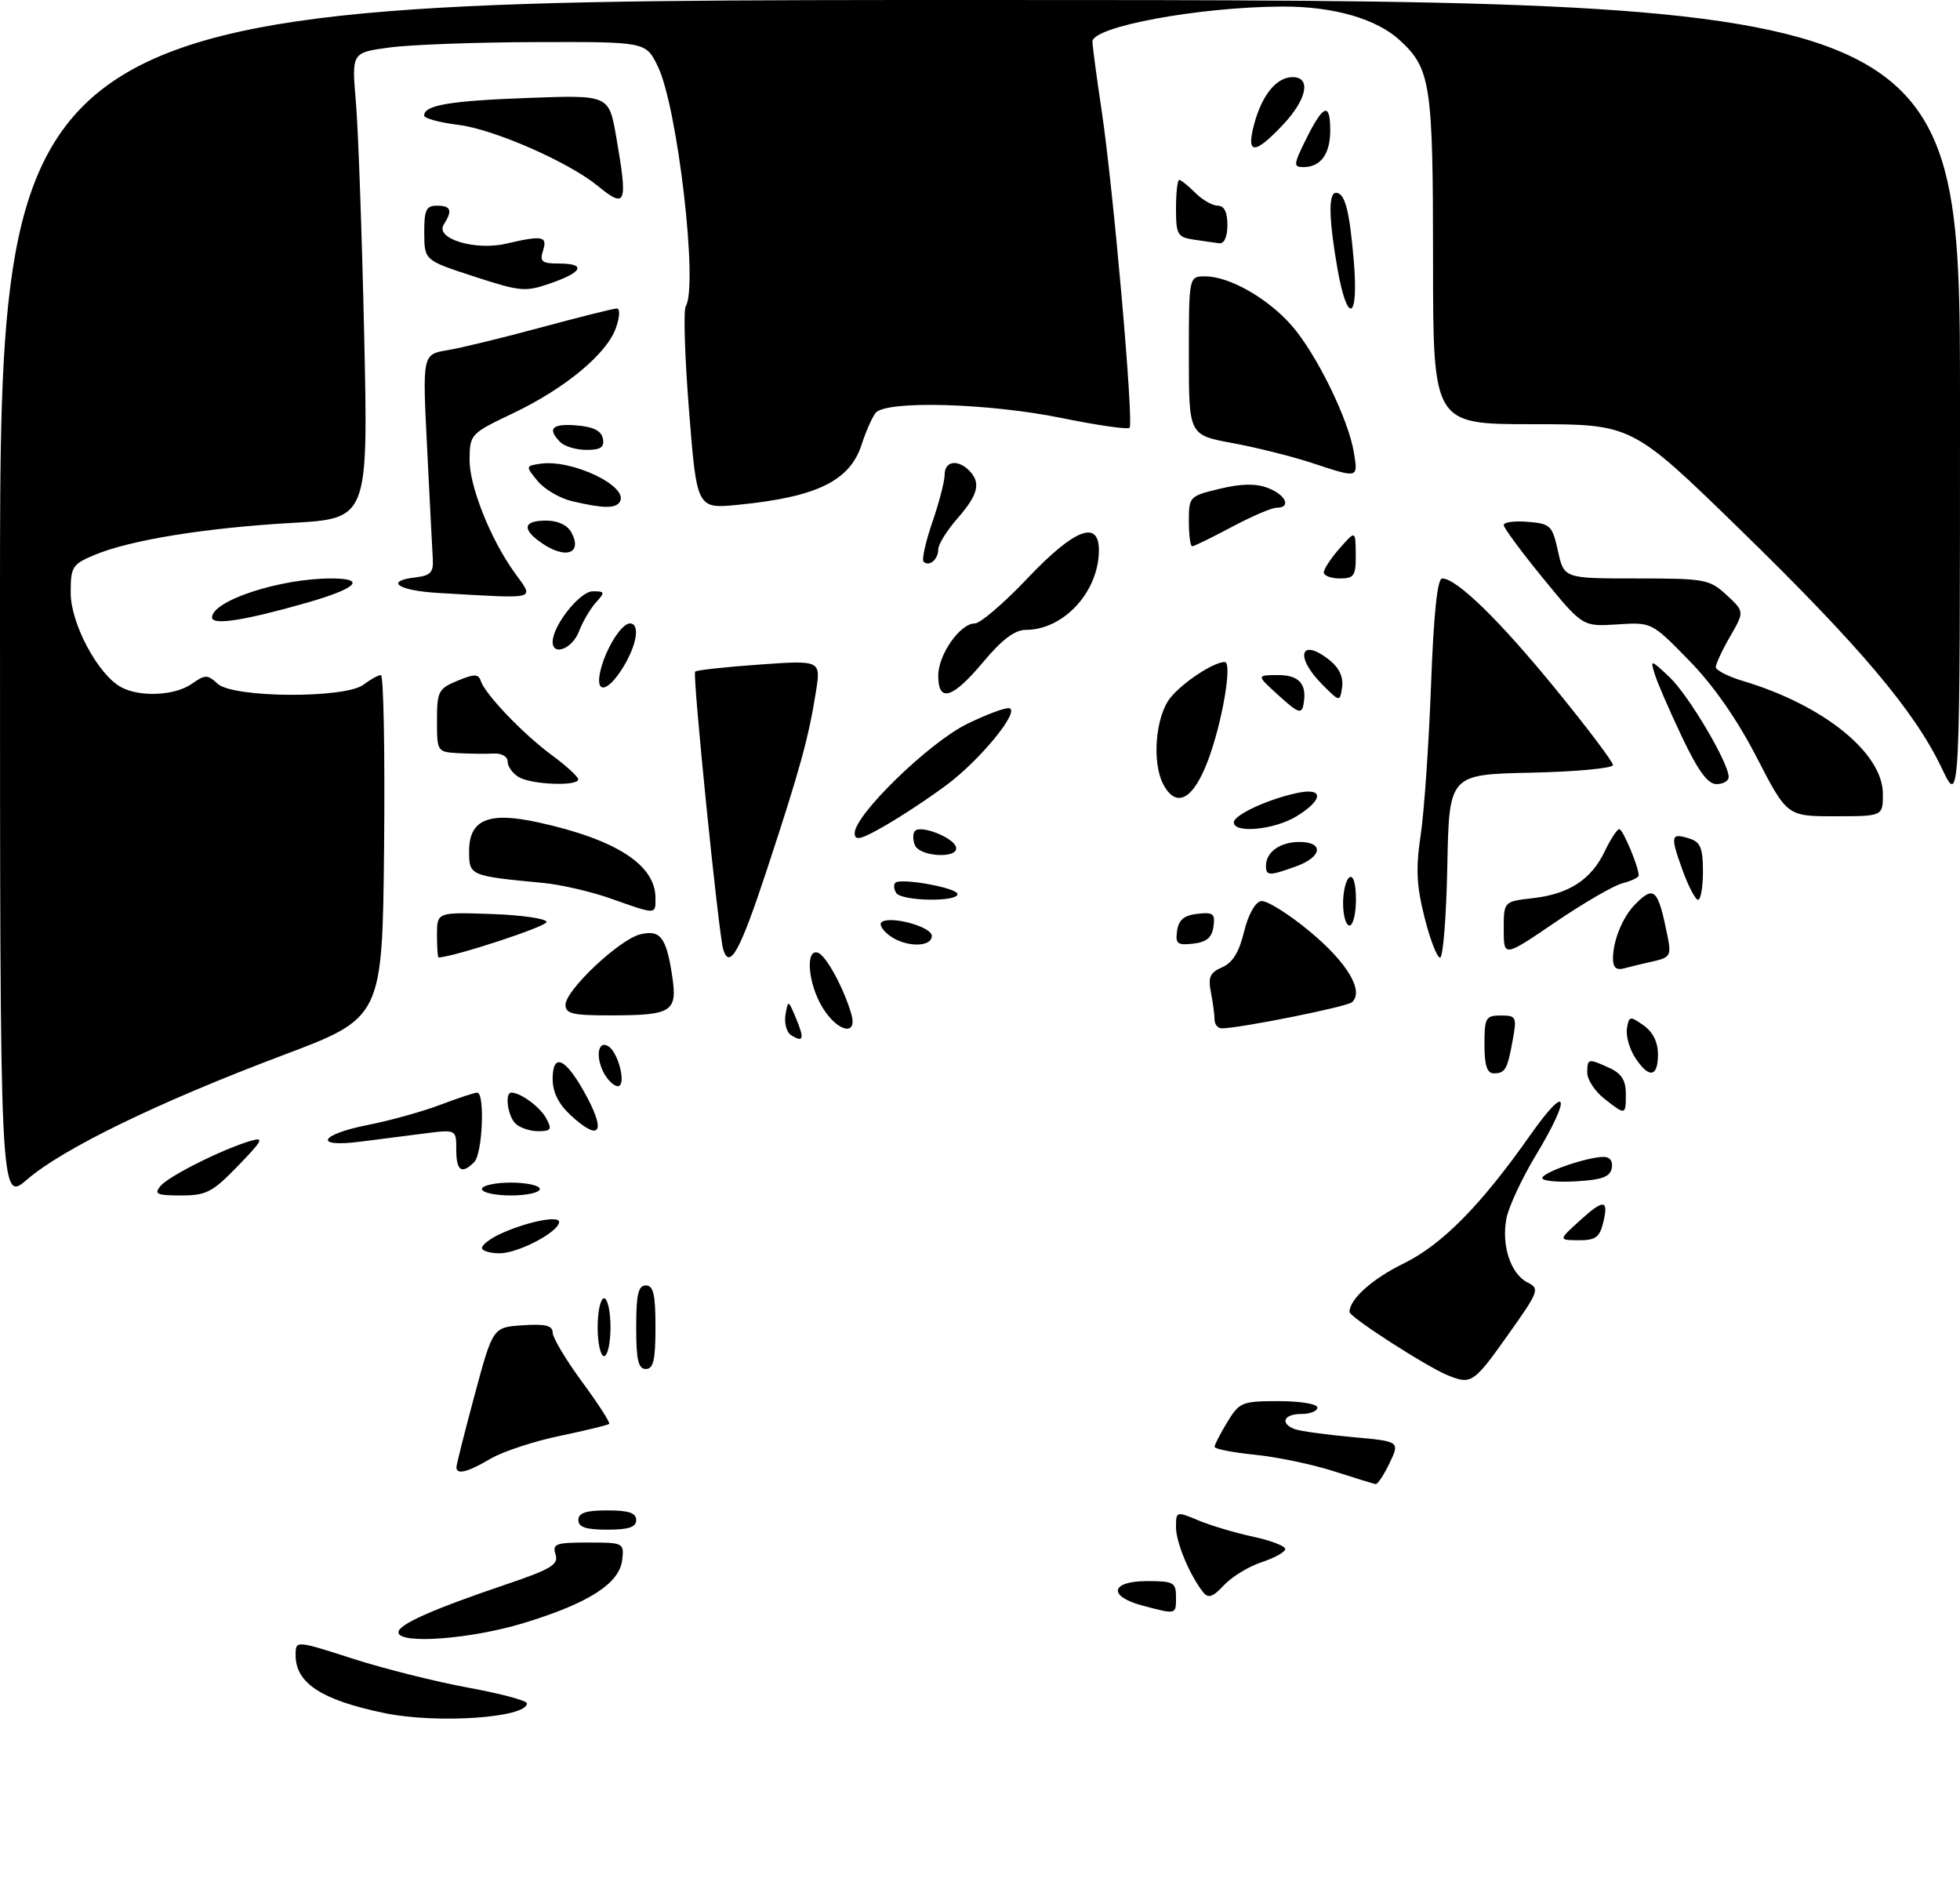 <?xml version="1.0" encoding="UTF-8" standalone="no"?>
<!DOCTYPE svg PUBLIC "-//W3C//DTD SVG 1.1//EN" "http://www.w3.org/Graphics/SVG/1.1/DTD/svg11.dtd" >
<svg xmlns="http://www.w3.org/2000/svg" xmlns:xlink="http://www.w3.org/1999/xlink" version="1.1" viewBox="0 0 305 295">
 <g >
 <path fill="currentColor"
d=" M 59.83 266.54 C 50.04 264.51 46.00 261.88 46.00 257.53 C 46.00 255.21 46.00 255.21 54.86 258.06 C 59.73 259.63 67.83 261.66 72.86 262.58 C 77.89 263.50 82.00 264.60 82.00 265.02 C 82.00 267.27 67.99 268.23 59.83 266.54 Z  M 62.00 253.96 C 62.00 252.75 67.30 250.39 78.77 246.51 C 85.79 244.13 86.95 243.43 86.45 241.85 C 85.93 240.20 86.47 240.00 91.50 240.00 C 97.04 240.00 97.13 240.04 96.82 242.72 C 96.39 246.38 91.61 249.44 81.52 252.52 C 73.23 255.05 62.00 255.88 62.00 253.96 Z  M 177.75 249.80 C 172.35 248.36 172.82 246.00 178.50 246.00 C 182.63 246.00 183.00 246.20 183.00 248.50 C 183.00 251.24 183.10 251.22 177.75 249.80 Z  M 187.25 247.76 C 185.14 245.11 183.00 240.00 183.00 237.60 C 183.00 235.14 183.05 235.12 186.49 236.56 C 188.40 237.36 192.23 238.50 194.99 239.09 C 197.74 239.68 200.00 240.54 200.00 241.01 C 200.00 241.47 198.35 242.39 196.33 243.06 C 194.31 243.72 191.67 245.34 190.46 246.64 C 188.75 248.48 188.03 248.73 187.25 247.76 Z  M 90.00 236.50 C 90.00 235.39 91.17 235.00 94.50 235.00 C 97.83 235.00 99.00 235.39 99.00 236.50 C 99.00 237.61 97.83 238.00 94.50 238.00 C 91.17 238.00 90.00 237.61 90.00 236.50 Z  M 207.50 228.89 C 204.20 227.83 198.69 226.68 195.25 226.34 C 191.81 225.99 189.00 225.44 189.00 225.11 C 189.01 224.77 189.90 223.04 190.99 221.25 C 192.87 218.16 193.27 218.00 198.99 218.00 C 202.33 218.00 205.00 218.44 205.00 219.00 C 205.00 219.55 203.88 220.00 202.50 220.00 C 199.77 220.00 199.13 221.45 201.46 222.35 C 202.27 222.66 206.29 223.21 210.39 223.59 C 217.84 224.26 217.84 224.26 216.24 227.63 C 215.35 229.48 214.38 230.96 214.06 230.91 C 213.75 230.86 210.80 229.95 207.50 228.89 Z  M 71.03 228.25 C 71.04 227.84 72.32 222.78 73.87 217.00 C 76.70 206.50 76.70 206.50 81.35 206.20 C 84.88 205.96 86.00 206.24 86.00 207.34 C 86.00 208.13 88.06 211.57 90.57 214.99 C 93.08 218.40 94.99 221.35 94.80 221.54 C 94.61 221.72 91.15 222.57 87.11 223.41 C 83.07 224.25 78.22 225.85 76.32 226.97 C 72.73 229.09 70.98 229.51 71.03 228.25 Z  M 225.31 213.99 C 222.04 212.67 210.00 204.92 210.00 204.13 C 210.00 202.14 213.54 198.97 218.41 196.59 C 224.41 193.65 230.43 187.55 238.14 176.59 C 243.99 168.28 244.60 170.45 239.01 179.72 C 236.82 183.35 234.75 187.80 234.41 189.61 C 233.63 193.80 235.08 198.21 237.69 199.53 C 239.64 200.50 239.50 200.88 234.62 207.75 C 229.32 215.21 228.95 215.46 225.31 213.99 Z  M 99.00 206.50 C 99.00 201.39 99.32 200.00 100.50 200.00 C 101.68 200.00 102.00 201.39 102.00 206.50 C 102.00 211.61 101.68 213.00 100.50 213.00 C 99.32 213.00 99.00 211.61 99.00 206.50 Z  M 93.00 206.50 C 93.00 204.03 93.45 202.00 94.00 202.00 C 94.55 202.00 95.00 204.03 95.00 206.50 C 95.00 208.97 94.55 211.00 94.00 211.00 C 93.45 211.00 93.00 208.97 93.00 206.50 Z  M 75.00 194.16 C 75.00 193.70 76.24 192.74 77.75 192.03 C 81.78 190.14 87.00 189.06 87.00 190.12 C 87.00 191.65 80.66 194.99 77.75 195.00 C 76.24 195.00 75.00 194.62 75.00 194.16 Z  M 245.85 189.90 C 249.61 186.48 250.39 186.58 249.44 190.38 C 248.90 192.52 248.21 192.99 245.64 192.97 C 242.50 192.94 242.50 192.94 245.85 189.90 Z  M -0.00 93.58 C 0.00 0.00 0.00 0.00 152.50 0.00 C 305.00 0.00 305.00 0.00 305.00 62.75 C 305.00 125.50 305.00 125.50 302.15 119.50 C 297.96 110.66 289.34 100.46 270.64 82.25 C 253.95 66.00 253.95 66.00 238.48 66.00 C 223.00 66.00 223.00 66.00 223.00 40.47 C 223.00 13.13 222.63 10.69 217.85 6.28 C 214.20 2.92 207.53 1.00 199.62 1.02 C 186.70 1.06 170.00 4.13 170.00 6.47 C 170.00 7.13 170.64 11.97 171.43 17.21 C 173.25 29.35 176.46 65.87 175.77 66.56 C 175.48 66.85 170.73 66.17 165.22 65.04 C 153.76 62.71 137.82 62.27 136.25 64.25 C 135.71 64.94 134.73 67.15 134.08 69.17 C 132.26 74.81 127.14 77.32 114.97 78.53 C 108.44 79.19 108.44 79.19 107.23 63.99 C 106.56 55.63 106.33 48.28 106.71 47.66 C 108.67 44.48 105.43 16.59 102.36 10.32 C 100.50 6.50 100.50 6.50 83.50 6.55 C 74.15 6.57 63.85 6.95 60.61 7.39 C 54.72 8.18 54.72 8.18 55.38 15.84 C 55.74 20.05 56.32 36.36 56.67 52.09 C 57.30 80.68 57.30 80.68 45.40 81.36 C 31.87 82.14 20.24 84.03 14.75 86.33 C 11.23 87.80 11.00 88.17 11.00 92.25 C 11.00 97.04 15.27 105.00 18.87 106.93 C 21.80 108.50 27.22 108.24 29.84 106.40 C 31.93 104.93 32.27 104.93 33.89 106.40 C 36.32 108.60 53.70 108.70 56.56 106.53 C 57.63 105.72 58.84 105.05 59.27 105.03 C 59.69 105.01 59.91 117.00 59.77 131.68 C 59.50 158.35 59.50 158.35 44.00 164.19 C 24.77 171.43 9.82 178.69 4.25 183.49 C 0.00 187.16 -0.00 187.16 -0.00 93.58 Z  M 24.98 184.52 C 26.26 182.98 34.68 178.77 39.00 177.51 C 41.16 176.88 40.89 177.41 37.04 181.39 C 33.07 185.50 32.11 186.00 28.17 186.00 C 24.39 186.00 23.93 185.79 24.98 184.52 Z  M 75.00 185.00 C 75.00 184.45 77.03 184.00 79.50 184.00 C 81.97 184.00 84.00 184.45 84.00 185.00 C 84.00 185.55 81.97 186.00 79.50 186.00 C 77.03 186.00 75.00 185.55 75.00 185.00 Z  M 240.00 183.30 C 240.00 182.41 247.00 180.00 249.56 180.00 C 250.53 180.00 251.02 180.68 250.81 181.75 C 250.56 183.10 249.29 183.57 245.24 183.80 C 242.36 183.97 240.00 183.74 240.00 183.30 Z  M 71.00 178.86 C 71.00 175.72 71.00 175.72 66.00 176.36 C 63.25 176.71 58.75 177.29 56.00 177.64 C 48.71 178.57 49.69 176.52 57.25 175.03 C 60.69 174.35 65.75 172.95 68.50 171.90 C 71.25 170.86 73.84 170.00 74.25 170.00 C 75.49 170.00 75.09 179.51 73.80 180.80 C 71.83 182.77 71.00 182.19 71.00 178.86 Z  M 80.20 174.80 C 78.99 173.59 78.52 170.00 79.57 170.00 C 81.02 170.00 84.06 172.24 85.01 174.02 C 85.93 175.73 85.75 176.00 83.74 176.00 C 82.45 176.00 80.86 175.46 80.20 174.80 Z  M 88.74 173.46 C 86.91 171.76 86.00 169.91 86.00 167.88 C 86.00 163.86 87.86 164.53 90.73 169.58 C 94.45 176.10 93.53 177.90 88.74 173.46 Z  M 249.63 170.93 C 248.19 169.79 247.00 167.99 247.00 166.93 C 247.00 164.67 247.12 164.64 250.45 166.16 C 252.31 167.01 253.00 168.09 253.00 170.16 C 253.00 173.55 252.98 173.56 249.63 170.93 Z  M 93.97 166.95 C 92.62 164.42 93.06 161.78 94.67 162.79 C 96.28 163.80 97.52 169.00 96.14 169.00 C 95.55 169.00 94.58 168.08 93.97 166.95 Z  M 231.00 162.50 C 231.00 158.35 231.20 158.00 233.55 158.00 C 235.94 158.00 236.05 158.22 235.41 161.75 C 234.57 166.41 234.24 167.00 232.44 167.00 C 231.40 167.00 231.00 165.75 231.00 162.50 Z  M 254.45 164.56 C 253.57 163.21 252.99 161.18 253.17 160.03 C 253.48 158.07 253.64 158.04 255.75 159.53 C 257.21 160.56 258.00 162.14 258.00 164.06 C 258.00 167.64 256.59 167.84 254.45 164.56 Z  M 123.13 161.08 C 122.41 160.64 122.01 159.20 122.23 157.89 C 122.64 155.53 122.66 155.54 123.85 158.39 C 125.21 161.64 125.04 162.26 123.13 161.08 Z  M 127.99 156.75 C 125.75 153.08 125.28 147.61 127.25 148.22 C 128.51 148.61 131.26 153.62 132.47 157.75 C 133.51 161.29 130.32 160.58 127.99 156.75 Z  M 189.00 158.62 C 189.00 157.87 188.74 155.96 188.43 154.38 C 187.97 152.03 188.29 151.32 190.18 150.50 C 191.80 149.80 192.83 148.14 193.58 145.00 C 194.22 142.35 195.31 140.38 196.22 140.20 C 197.07 140.03 200.52 142.18 203.87 144.97 C 209.69 149.81 212.29 154.20 210.38 155.94 C 209.59 156.65 192.87 160.00 190.11 160.00 C 189.50 160.00 189.00 159.38 189.00 158.62 Z  M 88.00 156.33 C 88.00 154.07 96.35 146.20 99.60 145.38 C 102.75 144.60 103.69 145.81 104.60 151.86 C 105.44 157.41 104.59 157.96 95.25 157.98 C 89.14 158.00 88.00 157.74 88.00 156.33 Z  M 251.00 149.13 C 251.00 146.33 252.53 142.61 254.49 140.66 C 257.43 137.71 258.01 138.30 259.50 145.71 C 260.08 148.64 259.89 148.98 257.32 149.56 C 255.77 149.90 253.71 150.40 252.75 150.66 C 251.51 151.00 251.00 150.55 251.00 149.13 Z  M 68.00 145.46 C 68.00 141.92 68.00 141.92 76.51 142.21 C 81.18 142.37 85.03 142.93 85.06 143.45 C 85.10 144.14 70.86 148.82 68.25 148.98 C 68.11 148.99 68.00 147.41 68.00 145.46 Z  M 112.55 147.75 C 111.83 145.46 107.73 104.94 108.17 104.50 C 108.40 104.26 112.91 103.77 118.17 103.40 C 127.75 102.72 127.75 102.72 126.96 107.67 C 125.84 114.77 124.47 119.75 119.36 135.25 C 115.17 147.97 113.55 150.95 112.55 147.75 Z  M 221.67 142.72 C 220.42 137.77 220.30 135.08 221.07 129.97 C 221.61 126.41 222.33 115.96 222.68 106.75 C 223.10 95.43 223.67 90.00 224.42 90.00 C 226.67 90.00 233.34 96.50 242.07 107.20 C 246.98 113.21 251.00 118.54 251.00 119.03 C 251.00 119.53 245.26 120.07 238.25 120.22 C 225.50 120.50 225.50 120.50 225.22 134.75 C 225.07 142.59 224.56 149.00 224.09 149.00 C 223.63 149.00 222.53 146.17 221.67 142.72 Z  M 234.00 144.60 C 234.00 140.26 234.00 140.26 238.49 139.75 C 244.14 139.12 247.63 136.85 249.72 132.45 C 250.63 130.55 251.65 129.00 251.98 129.00 C 252.54 129.00 255.00 134.87 255.00 136.21 C 255.00 136.53 253.88 137.06 252.52 137.41 C 251.15 137.75 246.43 140.49 242.02 143.49 C 234.00 148.95 234.00 148.95 234.00 144.60 Z  M 138.44 145.58 C 137.38 144.80 136.79 143.87 137.15 143.52 C 138.30 142.37 145.00 144.16 145.00 145.61 C 145.00 147.42 140.94 147.41 138.44 145.58 Z  M 183.17 144.82 C 183.41 143.12 184.25 142.41 186.33 142.18 C 188.79 141.89 189.12 142.16 188.83 144.18 C 188.59 145.88 187.75 146.59 185.67 146.82 C 183.21 147.11 182.88 146.84 183.17 144.82 Z  M 209.00 140.56 C 209.00 138.67 209.45 136.84 210.00 136.50 C 210.60 136.13 211.00 137.49 211.00 139.94 C 211.00 142.17 210.55 144.00 210.00 144.00 C 209.45 144.00 209.00 142.45 209.00 140.56 Z  M 95.00 139.79 C 91.97 138.72 87.25 137.63 84.50 137.37 C 73.05 136.28 73.00 136.25 73.00 132.43 C 73.00 127.51 76.02 126.25 83.75 127.95 C 95.88 130.61 102.00 134.56 102.00 139.72 C 102.00 142.34 102.22 142.34 95.00 139.79 Z  M 139.46 138.93 C 139.10 138.35 139.03 137.64 139.31 137.36 C 140.13 136.54 149.00 138.14 149.00 139.11 C 149.00 140.38 140.25 140.21 139.46 138.93 Z  M 261.79 135.29 C 259.88 129.99 259.99 129.54 262.92 130.48 C 264.61 131.01 265.00 131.96 265.00 135.57 C 265.00 138.01 264.66 140.00 264.24 140.00 C 263.83 140.00 262.72 137.88 261.79 135.29 Z  M 197.00 134.70 C 197.00 132.57 199.21 131.00 202.20 131.00 C 206.07 131.00 205.75 133.33 201.68 134.80 C 197.50 136.31 197.00 136.30 197.00 134.70 Z  M 142.35 131.46 C 142.02 130.61 142.04 129.62 142.40 129.27 C 143.32 128.34 148.26 130.27 148.75 131.75 C 149.38 133.65 143.08 133.36 142.35 131.46 Z  M 133.00 129.63 C 133.00 126.78 144.57 115.53 150.50 112.63 C 153.59 111.12 156.56 110.02 157.10 110.20 C 158.68 110.73 152.53 118.23 147.33 122.11 C 144.67 124.10 140.36 126.95 137.75 128.45 C 133.95 130.64 133.00 130.88 133.00 129.63 Z  M 192.00 127.95 C 192.00 126.78 197.52 124.25 202.05 123.34 C 206.04 122.54 205.88 124.49 201.75 127.01 C 198.31 129.11 192.00 129.72 192.00 127.95 Z  M 273.36 117.83 C 270.27 111.85 266.61 106.61 262.82 102.74 C 257.02 96.80 257.02 96.80 251.65 97.15 C 246.28 97.50 246.28 97.50 240.14 90.00 C 236.77 85.88 234.00 82.14 234.00 81.69 C 234.00 81.24 235.69 81.02 237.75 81.19 C 241.27 81.48 241.56 81.76 242.44 85.75 C 243.38 90.00 243.38 90.00 254.64 90.00 C 265.35 90.00 266.03 90.13 268.68 92.58 C 271.46 95.15 271.46 95.15 269.23 99.02 C 268.00 101.15 267.00 103.30 267.00 103.79 C 267.00 104.28 268.91 105.26 271.25 105.96 C 283.76 109.70 293.00 117.16 293.00 123.53 C 293.00 127.00 293.00 127.00 285.55 127.00 C 278.09 127.00 278.09 127.00 273.36 117.83 Z  M 181.04 122.07 C 179.23 118.70 179.79 111.53 182.09 108.61 C 183.98 106.22 188.84 103.00 190.59 103.00 C 191.80 103.00 190.22 112.33 188.00 118.26 C 185.71 124.40 183.06 125.85 181.04 122.07 Z  M 80.75 120.92 C 79.79 120.36 79.00 119.28 79.00 118.51 C 79.00 117.70 78.06 117.17 76.75 117.24 C 75.51 117.31 73.04 117.28 71.25 117.18 C 68.05 117.00 68.00 116.92 68.00 112.12 C 68.00 107.58 68.22 107.15 71.18 105.92 C 73.83 104.83 74.44 104.83 74.81 105.94 C 75.52 108.05 81.41 114.21 85.88 117.50 C 88.12 119.15 89.96 120.84 89.98 121.25 C 90.01 122.36 82.78 122.10 80.75 120.92 Z  M 261.71 114.61 C 259.79 110.55 257.88 106.17 257.49 104.86 C 256.79 102.58 256.86 102.59 259.80 105.36 C 262.76 108.15 269.00 118.68 269.00 120.89 C 269.00 121.50 268.15 122.00 267.11 122.00 C 265.75 122.00 264.25 119.95 261.71 114.61 Z  M 199.00 108.23 C 195.50 105.06 195.50 105.06 198.78 105.03 C 202.18 105.00 203.45 106.44 202.83 109.65 C 202.54 111.15 201.97 110.93 199.00 108.23 Z  M 205.75 106.49 C 201.37 102.09 202.38 99.06 206.99 102.79 C 208.41 103.94 209.07 105.41 208.85 106.91 C 208.50 109.25 208.50 109.25 205.75 106.49 Z  M 146.00 105.13 C 146.00 101.86 149.40 97.00 151.69 97.00 C 152.54 97.00 156.22 93.85 159.87 90.00 C 167.14 82.32 171.00 80.80 171.00 85.60 C 171.00 92.04 165.54 98.00 159.64 98.00 C 157.92 98.00 155.94 99.49 153.00 103.00 C 148.22 108.71 146.00 109.39 146.00 105.13 Z  M 93.46 104.25 C 94.30 100.85 96.72 97.00 98.02 97.00 C 99.62 97.00 99.13 100.27 97.01 103.75 C 94.54 107.80 92.52 108.08 93.46 104.25 Z  M 86.00 99.87 C 86.00 97.34 90.23 92.00 92.24 92.00 C 94.15 92.00 94.19 92.14 92.72 93.75 C 91.85 94.72 90.67 96.74 90.09 98.25 C 89.08 100.92 86.00 102.14 86.00 99.87 Z  M 33.00 96.07 C 33.00 93.46 43.57 90.00 51.55 90.00 C 57.11 90.00 55.54 91.55 47.75 93.78 C 38.00 96.56 33.00 97.33 33.00 96.07 Z  M 68.25 92.26 C 61.90 91.90 59.74 90.39 64.75 89.82 C 66.98 89.56 67.47 89.03 67.35 87.00 C 67.27 85.62 66.87 77.89 66.47 69.82 C 65.73 55.14 65.73 55.14 69.61 54.49 C 71.75 54.14 78.35 52.53 84.28 50.92 C 90.21 49.32 95.48 48.00 95.98 48.00 C 96.51 48.00 96.45 49.28 95.85 51.01 C 94.44 55.05 87.95 60.43 79.81 64.31 C 73.22 67.45 73.11 67.56 73.07 71.50 C 73.02 75.55 76.27 83.77 80.00 88.99 C 83.16 93.44 84.16 93.16 68.25 92.26 Z  M 206.00 89.06 C 206.00 88.54 207.11 86.85 208.47 85.31 C 210.94 82.50 210.94 82.50 210.97 86.25 C 211.00 89.59 210.73 90.00 208.50 90.00 C 207.12 90.00 206.00 89.58 206.00 89.06 Z  M 143.72 87.39 C 143.42 87.08 144.03 84.32 145.08 81.26 C 146.14 78.19 147.00 74.86 147.00 73.84 C 147.00 71.75 149.01 71.41 150.80 73.20 C 152.69 75.09 152.23 76.97 149.00 80.65 C 147.35 82.53 146.00 84.70 146.00 85.48 C 146.00 87.05 144.58 88.24 143.72 87.39 Z  M 84.22 84.44 C 81.16 82.30 81.44 81.00 84.96 81.00 C 86.84 81.00 88.30 81.69 88.93 82.87 C 90.69 86.16 87.97 87.07 84.22 84.44 Z  M 185.00 81.10 C 185.00 77.27 185.08 77.18 189.80 76.05 C 193.16 75.24 195.41 75.20 197.30 75.92 C 200.12 77.00 200.99 79.00 198.64 79.00 C 197.89 79.00 194.75 80.35 191.66 82.00 C 188.57 83.65 185.80 85.00 185.52 85.00 C 185.23 85.00 185.00 83.24 185.00 81.10 Z  M 89.02 77.98 C 87.11 77.53 84.70 76.11 83.65 74.83 C 81.77 72.52 81.77 72.50 84.08 72.15 C 89.02 71.42 97.93 75.69 96.45 78.08 C 95.79 79.15 93.88 79.12 89.02 77.98 Z  M 204.00 71.98 C 200.97 70.99 195.46 69.61 191.75 68.93 C 185.00 67.68 185.00 67.68 185.00 55.34 C 185.00 43.00 185.00 43.00 187.54 43.00 C 191.30 43.00 197.25 46.38 200.99 50.64 C 204.84 55.03 209.84 65.22 210.68 70.40 C 211.34 74.47 211.46 74.44 204.00 71.98 Z  M 87.20 68.80 C 85.09 66.69 85.90 65.87 89.74 66.19 C 92.36 66.41 93.58 67.03 93.82 68.25 C 94.07 69.59 93.47 70.00 91.27 70.00 C 89.69 70.00 87.86 69.46 87.20 68.80 Z  M 208.10 41.67 C 206.77 34.00 206.70 30.00 207.89 30.00 C 209.29 30.00 210.00 32.71 210.67 40.65 C 211.45 49.91 209.66 50.62 208.10 41.67 Z  M 73.77 43.02 C 66.04 40.50 66.04 40.50 66.02 36.25 C 66.00 32.66 66.31 32.00 68.00 32.00 C 70.19 32.00 70.45 32.74 69.05 34.95 C 67.67 37.13 73.94 39.04 78.77 37.91 C 84.45 36.59 85.22 36.74 84.50 39.00 C 83.96 40.70 84.32 41.00 86.93 41.00 C 91.25 41.00 90.74 42.31 85.75 44.05 C 81.74 45.45 81.05 45.39 73.77 43.02 Z  M 185.75 37.28 C 183.23 36.90 183.00 36.50 183.00 32.43 C 183.00 30.00 183.22 28.00 183.50 28.00 C 183.78 28.00 184.90 28.90 186.00 30.00 C 187.10 31.10 188.68 32.00 189.50 32.00 C 190.50 32.00 191.00 33.00 191.00 35.00 C 191.00 36.81 190.51 37.94 189.75 37.85 C 189.06 37.77 187.26 37.51 185.75 37.28 Z  M 93.00 28.91 C 88.45 25.20 76.89 20.13 71.40 19.44 C 68.43 19.07 66.00 18.42 66.00 17.99 C 66.00 16.36 69.92 15.69 82.13 15.24 C 94.75 14.77 94.75 14.77 95.88 21.22 C 97.72 31.82 97.45 32.55 93.00 28.91 Z  M 203.29 21.55 C 205.94 16.22 207.00 15.86 207.00 20.30 C 207.00 23.96 205.51 26.00 202.84 26.00 C 201.23 26.00 201.26 25.63 203.29 21.55 Z  M 195.18 19.25 C 196.41 14.73 198.66 12.00 201.15 12.00 C 204.08 12.00 203.37 15.47 199.63 19.43 C 195.19 24.14 193.87 24.09 195.18 19.25 Z "/>
</g>
</svg>